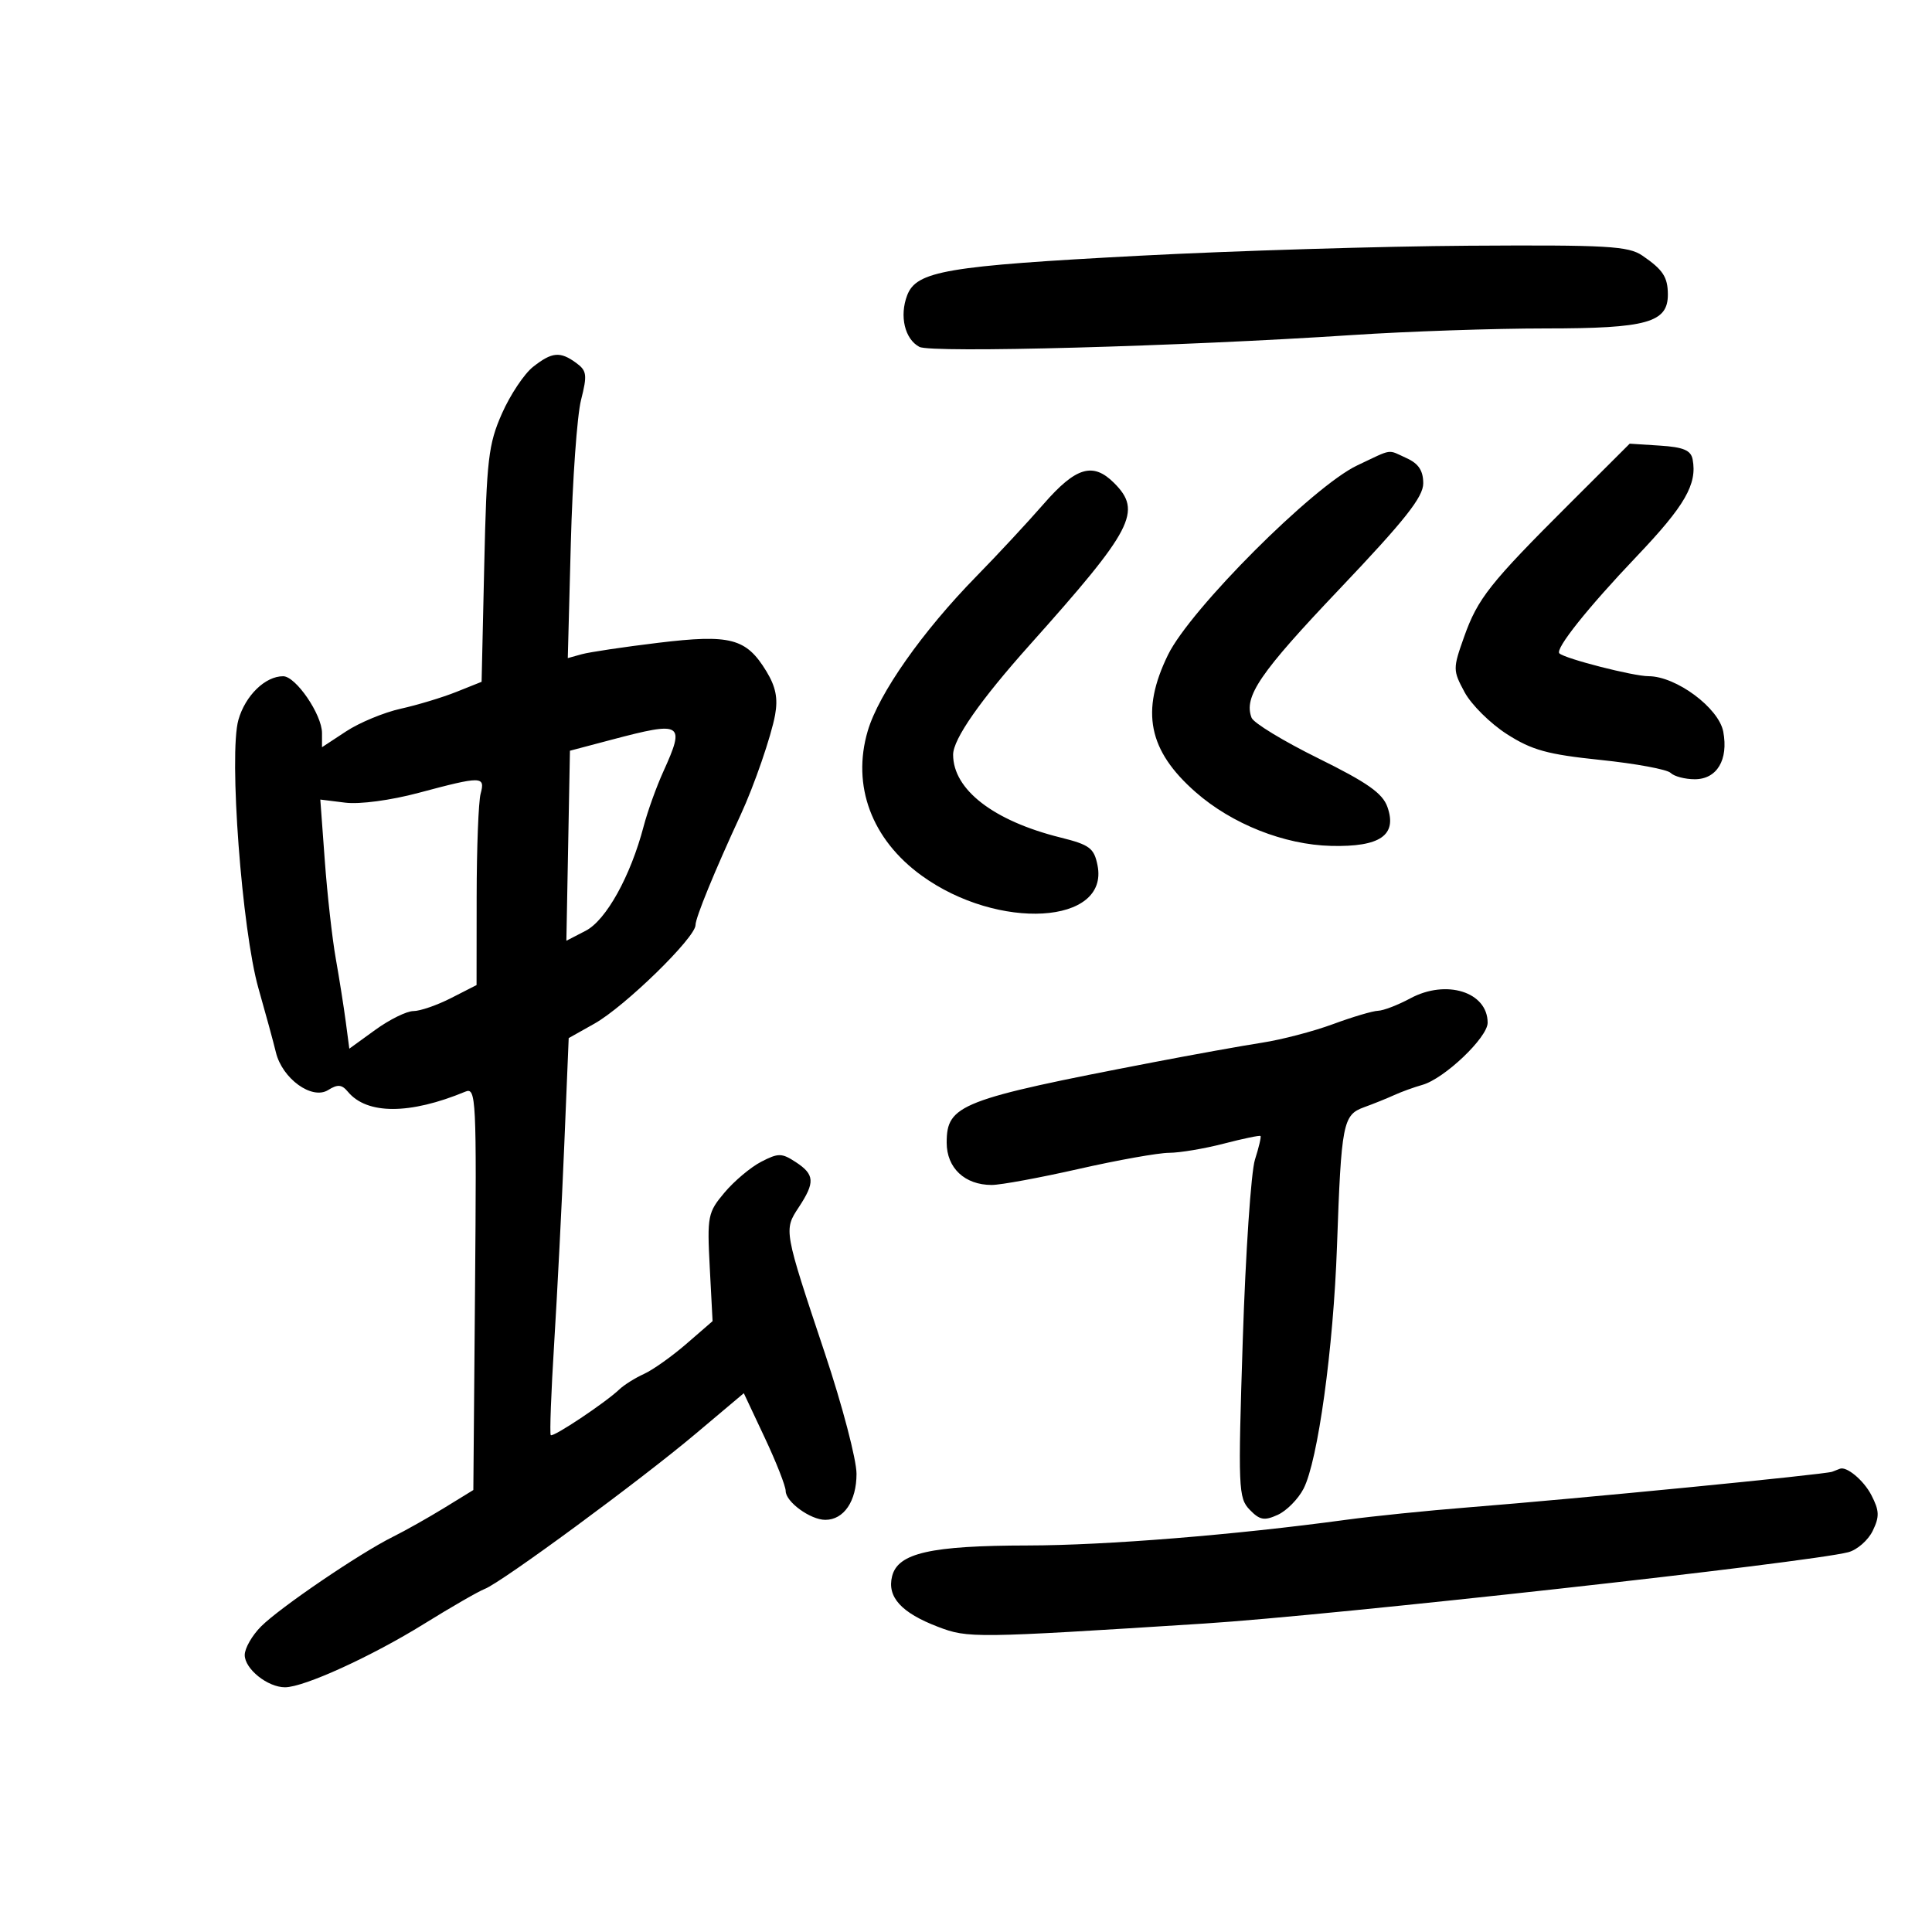<svg xmlns="http://www.w3.org/2000/svg" width="300" height="300" viewBox="0 0 300 300" version="1.1">
	<path d="M 177 39.708 C 146.943 41.292, 142.299 42.083, 140.862 45.864 C 139.641 49.075, 140.493 52.661, 142.762 53.863 C 144.624 54.848, 183.242 53.792, 209.983 52.024 C 218.499 51.461, 232.011 51, 240.010 51 C 255.758 51, 259.015 50.089, 258.985 45.693 C 258.966 43.009, 258.219 41.876, 255.027 39.692 C 252.854 38.204, 249.591 38.019, 228.027 38.156 C 214.537 38.242, 191.575 38.940, 177 39.708 M 82.774 56.963 C 81.401 58.043, 79.227 61.306, 77.942 64.213 C 75.841 68.969, 75.565 71.327, 75.195 87.685 L 74.783 105.870 70.870 107.435 C 68.717 108.297, 64.828 109.473, 62.228 110.049 C 59.628 110.626, 55.813 112.207, 53.750 113.563 L 50 116.028 50 113.826 C 50 110.960, 45.937 105.016, 43.973 105.007 C 41.187 104.994, 38.092 108.009, 37.020 111.779 C 35.511 117.089, 37.557 144.452, 40.141 153.500 C 41.240 157.350, 42.456 161.809, 42.842 163.409 C 43.830 167.499, 48.441 170.830, 50.948 169.265 C 52.437 168.334, 53.078 168.389, 54.023 169.528 C 56.983 173.094, 63.645 173.087, 72.264 169.508 C 73.932 168.815, 74.014 170.501, 73.764 200.072 L 73.500 231.369 69 234.134 C 66.525 235.655, 62.925 237.682, 61 238.639 C 55.856 241.196, 43.483 249.608, 40.546 252.545 C 39.146 253.945, 38 255.945, 38 256.989 C 38 259.150, 41.557 262, 44.253 262 C 47.199 262, 57.686 257.217, 65.874 252.138 C 70.074 249.533, 74.306 247.097, 75.278 246.724 C 77.890 245.721, 99.360 229.926, 107.999 222.651 L 115.499 216.336 118.749 223.246 C 120.537 227.047, 122 230.771, 122 231.522 C 122 233.205, 125.839 236, 128.151 236 C 131.035 236, 133 233.103, 133 228.852 C 133 226.649, 130.795 218.244, 128.100 210.174 C 121.687 190.966, 121.695 191.011, 124.029 187.469 C 126.584 183.593, 126.506 182.378, 123.576 180.458 C 121.391 179.026, 120.862 179.020, 118.195 180.399 C 116.569 181.240, 114.008 183.390, 112.505 185.177 C 109.904 188.268, 109.793 188.830, 110.210 196.785 L 110.649 205.145 106.575 208.677 C 104.334 210.619, 101.375 212.719, 100 213.343 C 98.625 213.966, 96.904 215.046, 96.175 215.742 C 94.022 217.798, 85.888 223.223, 85.523 222.846 C 85.338 222.656, 85.578 216.200, 86.057 208.500 C 86.535 200.800, 87.237 187.006, 87.617 177.848 L 88.307 161.196 92.300 158.952 C 97.022 156.298, 108 145.590, 108 143.638 C 108 142.498, 110.967 135.253, 115.019 126.500 C 117.118 121.965, 119.766 114.278, 120.358 111 C 120.822 108.431, 120.460 106.630, 118.998 104.230 C 115.871 99.099, 113.437 98.459, 102.209 99.814 C 96.869 100.459, 91.525 101.257, 90.333 101.588 L 88.166 102.190 88.637 84.345 C 88.896 74.530, 89.609 64.525, 90.223 62.110 C 91.211 58.220, 91.126 57.566, 89.478 56.360 C 86.976 54.531, 85.723 54.643, 82.774 56.963 M 243.735 78.196 C 231.310 90.593, 229.464 92.925, 227.342 98.901 C 225.590 103.832, 225.593 104.088, 227.423 107.487 C 228.461 109.414, 231.409 112.337, 233.975 113.984 C 237.868 116.482, 240.277 117.147, 248.535 118.004 C 253.977 118.568, 258.873 119.473, 259.415 120.015 C 259.957 120.557, 261.644 121, 263.165 121 C 266.603 121, 268.408 117.987, 267.588 113.616 C 266.895 109.924, 260.262 105, 255.981 105 C 253.617 105, 243.018 102.285, 242.141 101.455 C 241.434 100.786, 246.554 94.365, 254.162 86.376 C 261.639 78.525, 263.562 75.186, 262.830 71.329 C 262.562 69.921, 261.399 69.430, 257.770 69.196 L 253.059 68.893 243.735 78.196 M 210.760 72.263 C 203.923 75.489, 184.838 94.588, 181.373 101.671 C 177.079 110.448, 178.300 116.544, 185.645 122.993 C 191.297 127.956, 199.411 131.175, 206.708 131.351 C 214.319 131.534, 216.981 129.690, 215.438 125.305 C 214.690 123.178, 212.326 121.515, 204.692 117.746 C 199.309 115.089, 194.652 112.258, 194.344 111.455 C 193.090 108.186, 195.597 104.515, 208.001 91.460 C 218.151 80.779, 221 77.182, 221 75.051 C 221 73.096, 220.277 71.992, 218.453 71.161 C 215.365 69.754, 216.386 69.608, 210.760 72.263 M 162.070 78.241 C 159.557 81.124, 154.851 86.187, 151.614 89.491 C 143.231 98.050, 136.455 107.692, 134.742 113.500 C 132.236 121.998, 135.342 130.338, 143.108 135.963 C 154.995 144.574, 172.263 143.567, 170.424 134.372 C 169.888 131.690, 169.207 131.179, 164.658 130.046 C 154.276 127.461, 148 122.615, 148 117.185 C 148 114.769, 152.208 108.742, 159.909 100.127 C 175.952 82.179, 177.400 79.400, 173 75 C 169.721 71.721, 167.070 72.507, 162.070 78.241 M 95 114.854 L 88.500 116.573 88.223 131.326 L 87.946 146.079 90.950 144.526 C 94.121 142.886, 97.912 136.051, 99.945 128.308 C 100.551 126.002, 101.926 122.177, 103.001 119.808 C 106.435 112.241, 105.969 111.953, 95 114.854 M 65 123.114 C 60.664 124.273, 55.862 124.915, 53.619 124.637 L 49.737 124.155 50.436 133.666 C 50.820 138.897, 51.585 145.725, 52.137 148.839 C 52.689 151.952, 53.388 156.376, 53.691 158.669 L 54.242 162.837 58.271 159.919 C 60.487 158.313, 63.150 157, 64.190 157 C 65.229 157, 67.862 156.091, 70.040 154.980 L 74 152.959 74.014 139.230 C 74.021 131.678, 74.299 124.487, 74.630 123.250 C 75.369 120.493, 74.839 120.485, 65 123.114 M 219 155.022 C 217.075 156.057, 214.819 156.926, 213.986 156.952 C 213.153 156.978, 210.003 157.913, 206.986 159.028 C 203.969 160.143, 199.025 161.437, 196 161.904 C 192.975 162.371, 185.325 163.749, 179 164.966 C 149.091 170.723, 147 171.537, 147 177.429 C 147 181.363, 149.805 184, 153.991 184 C 155.391 184, 161.478 182.879, 167.518 181.509 C 173.558 180.139, 179.864 179.014, 181.532 179.009 C 183.200 179.004, 187.024 178.362, 190.031 177.582 C 193.037 176.802, 195.603 176.269, 195.732 176.398 C 195.860 176.527, 195.472 178.178, 194.869 180.066 C 194.265 181.955, 193.415 194.525, 192.979 208 C 192.230 231.152, 192.289 232.606, 194.051 234.430 C 195.613 236.047, 196.320 236.175, 198.410 235.223 C 199.781 234.598, 201.582 232.775, 202.411 231.172 C 204.642 226.857, 207.049 209.406, 207.607 193.500 C 208.276 174.415, 208.528 173.119, 211.804 171.934 C 213.287 171.398, 215.400 170.546, 216.500 170.042 C 217.600 169.538, 219.562 168.826, 220.861 168.460 C 224.278 167.497, 231 161.101, 231 158.812 C 231 154.038, 224.594 152.014, 219 155.022 M 284.500 228.533 C 283.356 228.963, 245.190 232.698, 228 234.063 C 221.675 234.565, 213.125 235.435, 209 235.997 C 191.797 238.340, 171.693 239.962, 159.616 239.980 C 144.501 240.003, 139.430 241.151, 138.526 244.754 C 137.717 247.976, 139.946 250.432, 145.661 252.615 C 150.320 254.394, 151.223 254.383, 187 252.104 C 206.670 250.851, 280.883 242.630, 287 241.026 C 288.375 240.666, 290.081 239.175, 290.791 237.714 C 291.870 235.493, 291.835 234.582, 290.578 232.150 C 289.384 229.842, 286.683 227.602, 285.668 228.079 C 285.576 228.122, 285.050 228.327, 284.500 228.533" stroke="none" fill="black" fill-rule="evenodd"/>
</svg>